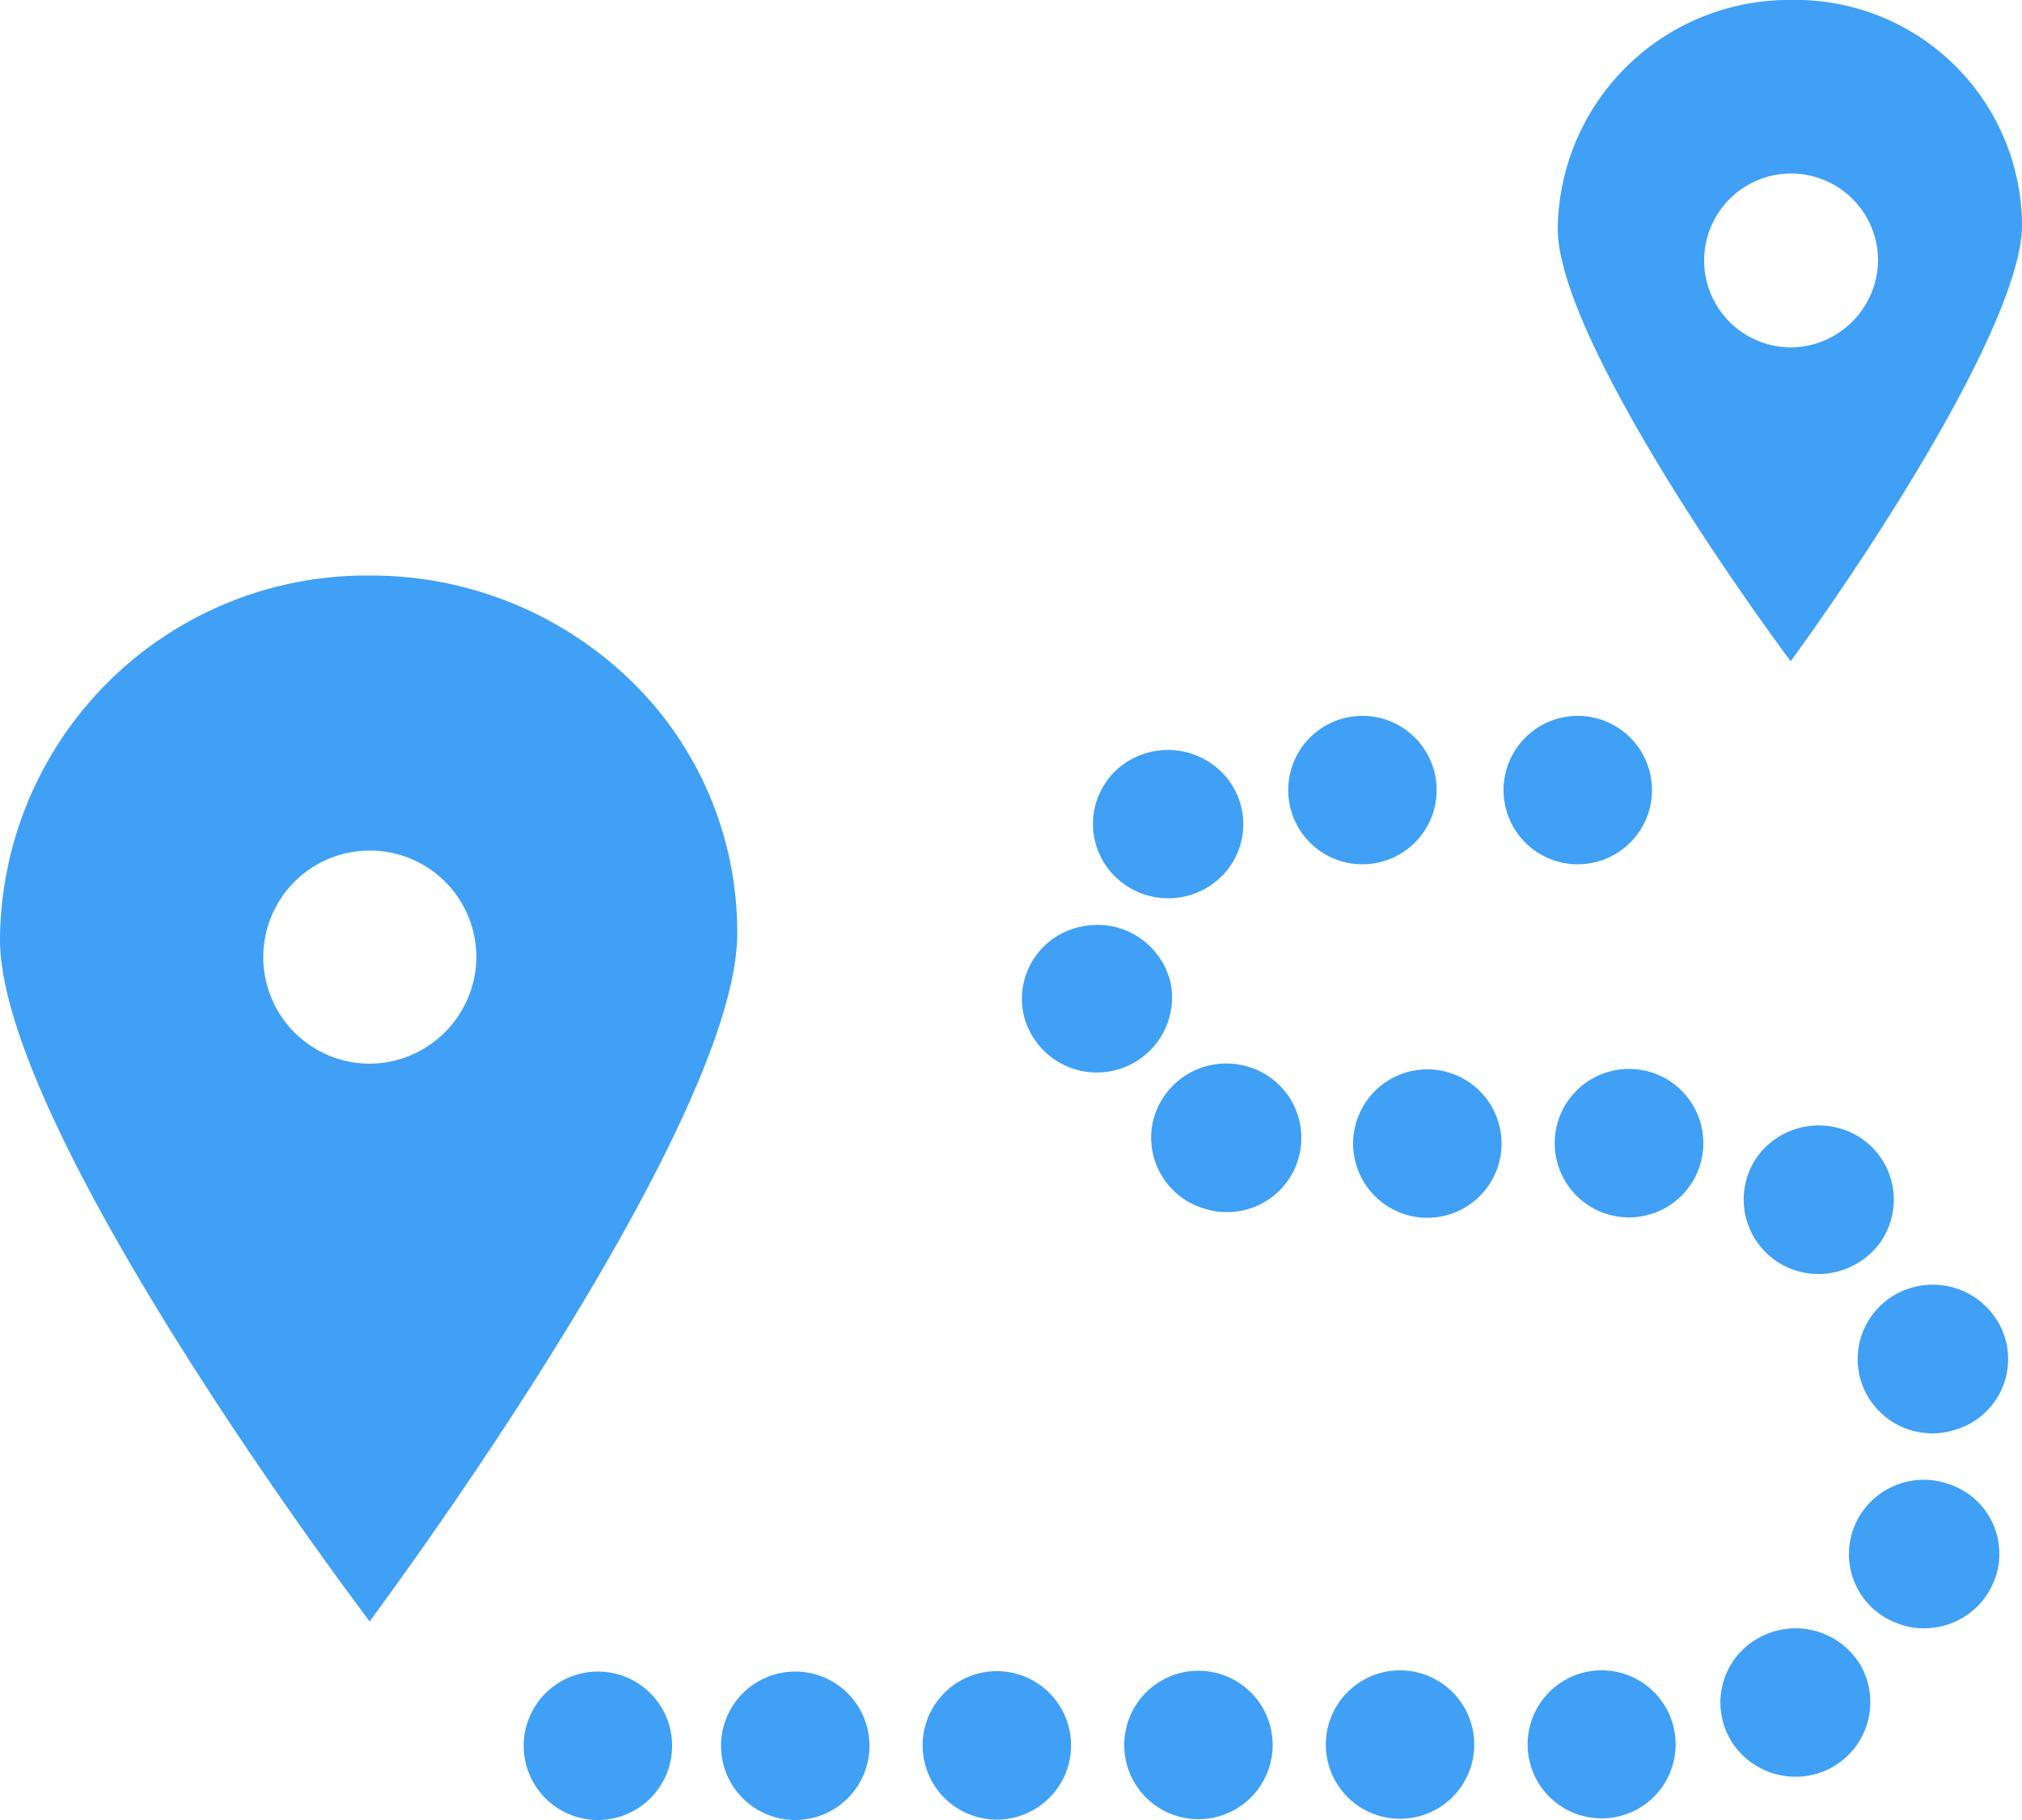 <svg xmlns="http://www.w3.org/2000/svg" width="50" height="45" viewBox="0 0 50 45">
    <defs>
        <style>
            .cls-1 {
            fill: #3fa0f5;
            fill-rule: evenodd;
            }
        </style>
    </defs>
    <path id="timeline.svg" class="cls-1" d="M4349.56,1420.79a9.235,9.235,0,0,0-6.44-2.56h-0.02a9.063,9.063,0,0,0-9.1,9.01c0.01,3.84,5.9,12.52,9.14,16.85,3.23-4.39,9.1-13.17,9.09-17.02A8.658,8.658,0,0,0,4349.56,1420.79Zm-6.44,9.51a2.635,2.635,0,1,1,2.66-2.64A2.655,2.655,0,0,1,4343.12,1430.3Zm35.14-26.3h-0.01a5.717,5.717,0,0,0-5.73,5.67c0.01,2.17,3.21,7.23,5.76,10.68,2.53-3.49,5.72-8.62,5.72-10.79A5.6,5.6,0,0,0,4378.26,1404Zm0.01,8.59a2.15,2.15,0,1,1,2.17-2.15A2.173,2.173,0,0,1,4378.27,1412.59Zm-10.58,9.11a1.835,1.835,0,1,0,0,3.67h0A1.835,1.835,0,1,0,4367.69,1421.7Zm5.32,0a1.835,1.835,0,1,0,.01,3.67h0A1.835,1.835,0,1,0,4373.01,1421.7Zm-3.72,8.74a1.835,1.835,0,1,0,.01,3.67h0A1.835,1.835,0,1,0,4369.29,1430.44Zm-0.67,14.86a1.835,1.835,0,1,0,0,3.67h0A1.835,1.835,0,1,0,4368.62,1445.3Zm5.66-14.87a1.835,1.835,0,1,0,0,3.67h0.01A1.835,1.835,0,1,0,4374.28,1430.43Zm-0.68,14.87a1.83,1.83,0,1,0,.01,3.66h0A1.83,1.83,0,1,0,4373.6,1445.3Zm9.98-8.22a1.868,1.868,0,0,0-2.31-1.24,1.836,1.836,0,0,0-1.26,2.28,1.849,1.849,0,0,0,2.31,1.24A1.824,1.824,0,0,0,4383.58,1437.08Zm-1.32,3.64a1.858,1.858,0,0,0-2.41,1.03,1.822,1.822,0,0,0,1.05,2.38,1.787,1.787,0,0,0,.68.13,1.857,1.857,0,0,0,1.73-1.17A1.811,1.811,0,0,0,4382.26,1440.72Zm-2.26,4.44a1.872,1.872,0,0,0-2.55-.64,1.821,1.821,0,0,0-.65,2.51,1.868,1.868,0,0,0,1.6.9A1.844,1.844,0,0,0,4380,1445.16Zm-17.04-16.79a1.853,1.853,0,0,0-2.16-1.47,1.822,1.822,0,0,0-1.5,2.13A1.86,1.86,0,0,0,4362.96,1428.37Zm1.43-5.07a1.884,1.884,0,0,0-2.6-.41h0a1.82,1.82,0,0,0-.41,2.56,1.877,1.877,0,0,0,2.6.41A1.82,1.82,0,0,0,4364.39,1423.3Zm0.42,7.06a1.864,1.864,0,0,0-2.28,1.29,1.829,1.829,0,0,0,1.31,2.25,1.659,1.659,0,0,0,.49.07A1.835,1.835,0,0,0,4364.81,1430.36Zm15.25,1.81a1.885,1.885,0,0,0-2.6.42,1.842,1.842,0,0,0,1.51,2.91,1.9,1.9,0,0,0,1.51-.76A1.832,1.832,0,0,0,4380.06,1432.17Zm-21.41,13.15a1.835,1.835,0,1,0,0,3.67h0A1.835,1.835,0,1,0,4358.65,1445.32Zm-4.99.01a1.835,1.835,0,1,0,.01,3.67h0A1.835,1.835,0,1,0,4353.66,1445.33Zm-4.88,0a1.835,1.835,0,1,0,.01,3.67h0A1.835,1.835,0,1,0,4348.78,1445.33Zm14.85-.02a1.835,1.835,0,1,0,.01,3.67h0A1.835,1.835,0,1,0,4363.63,1445.31Z" transform="translate(-4334 -1404)"/>
</svg>
